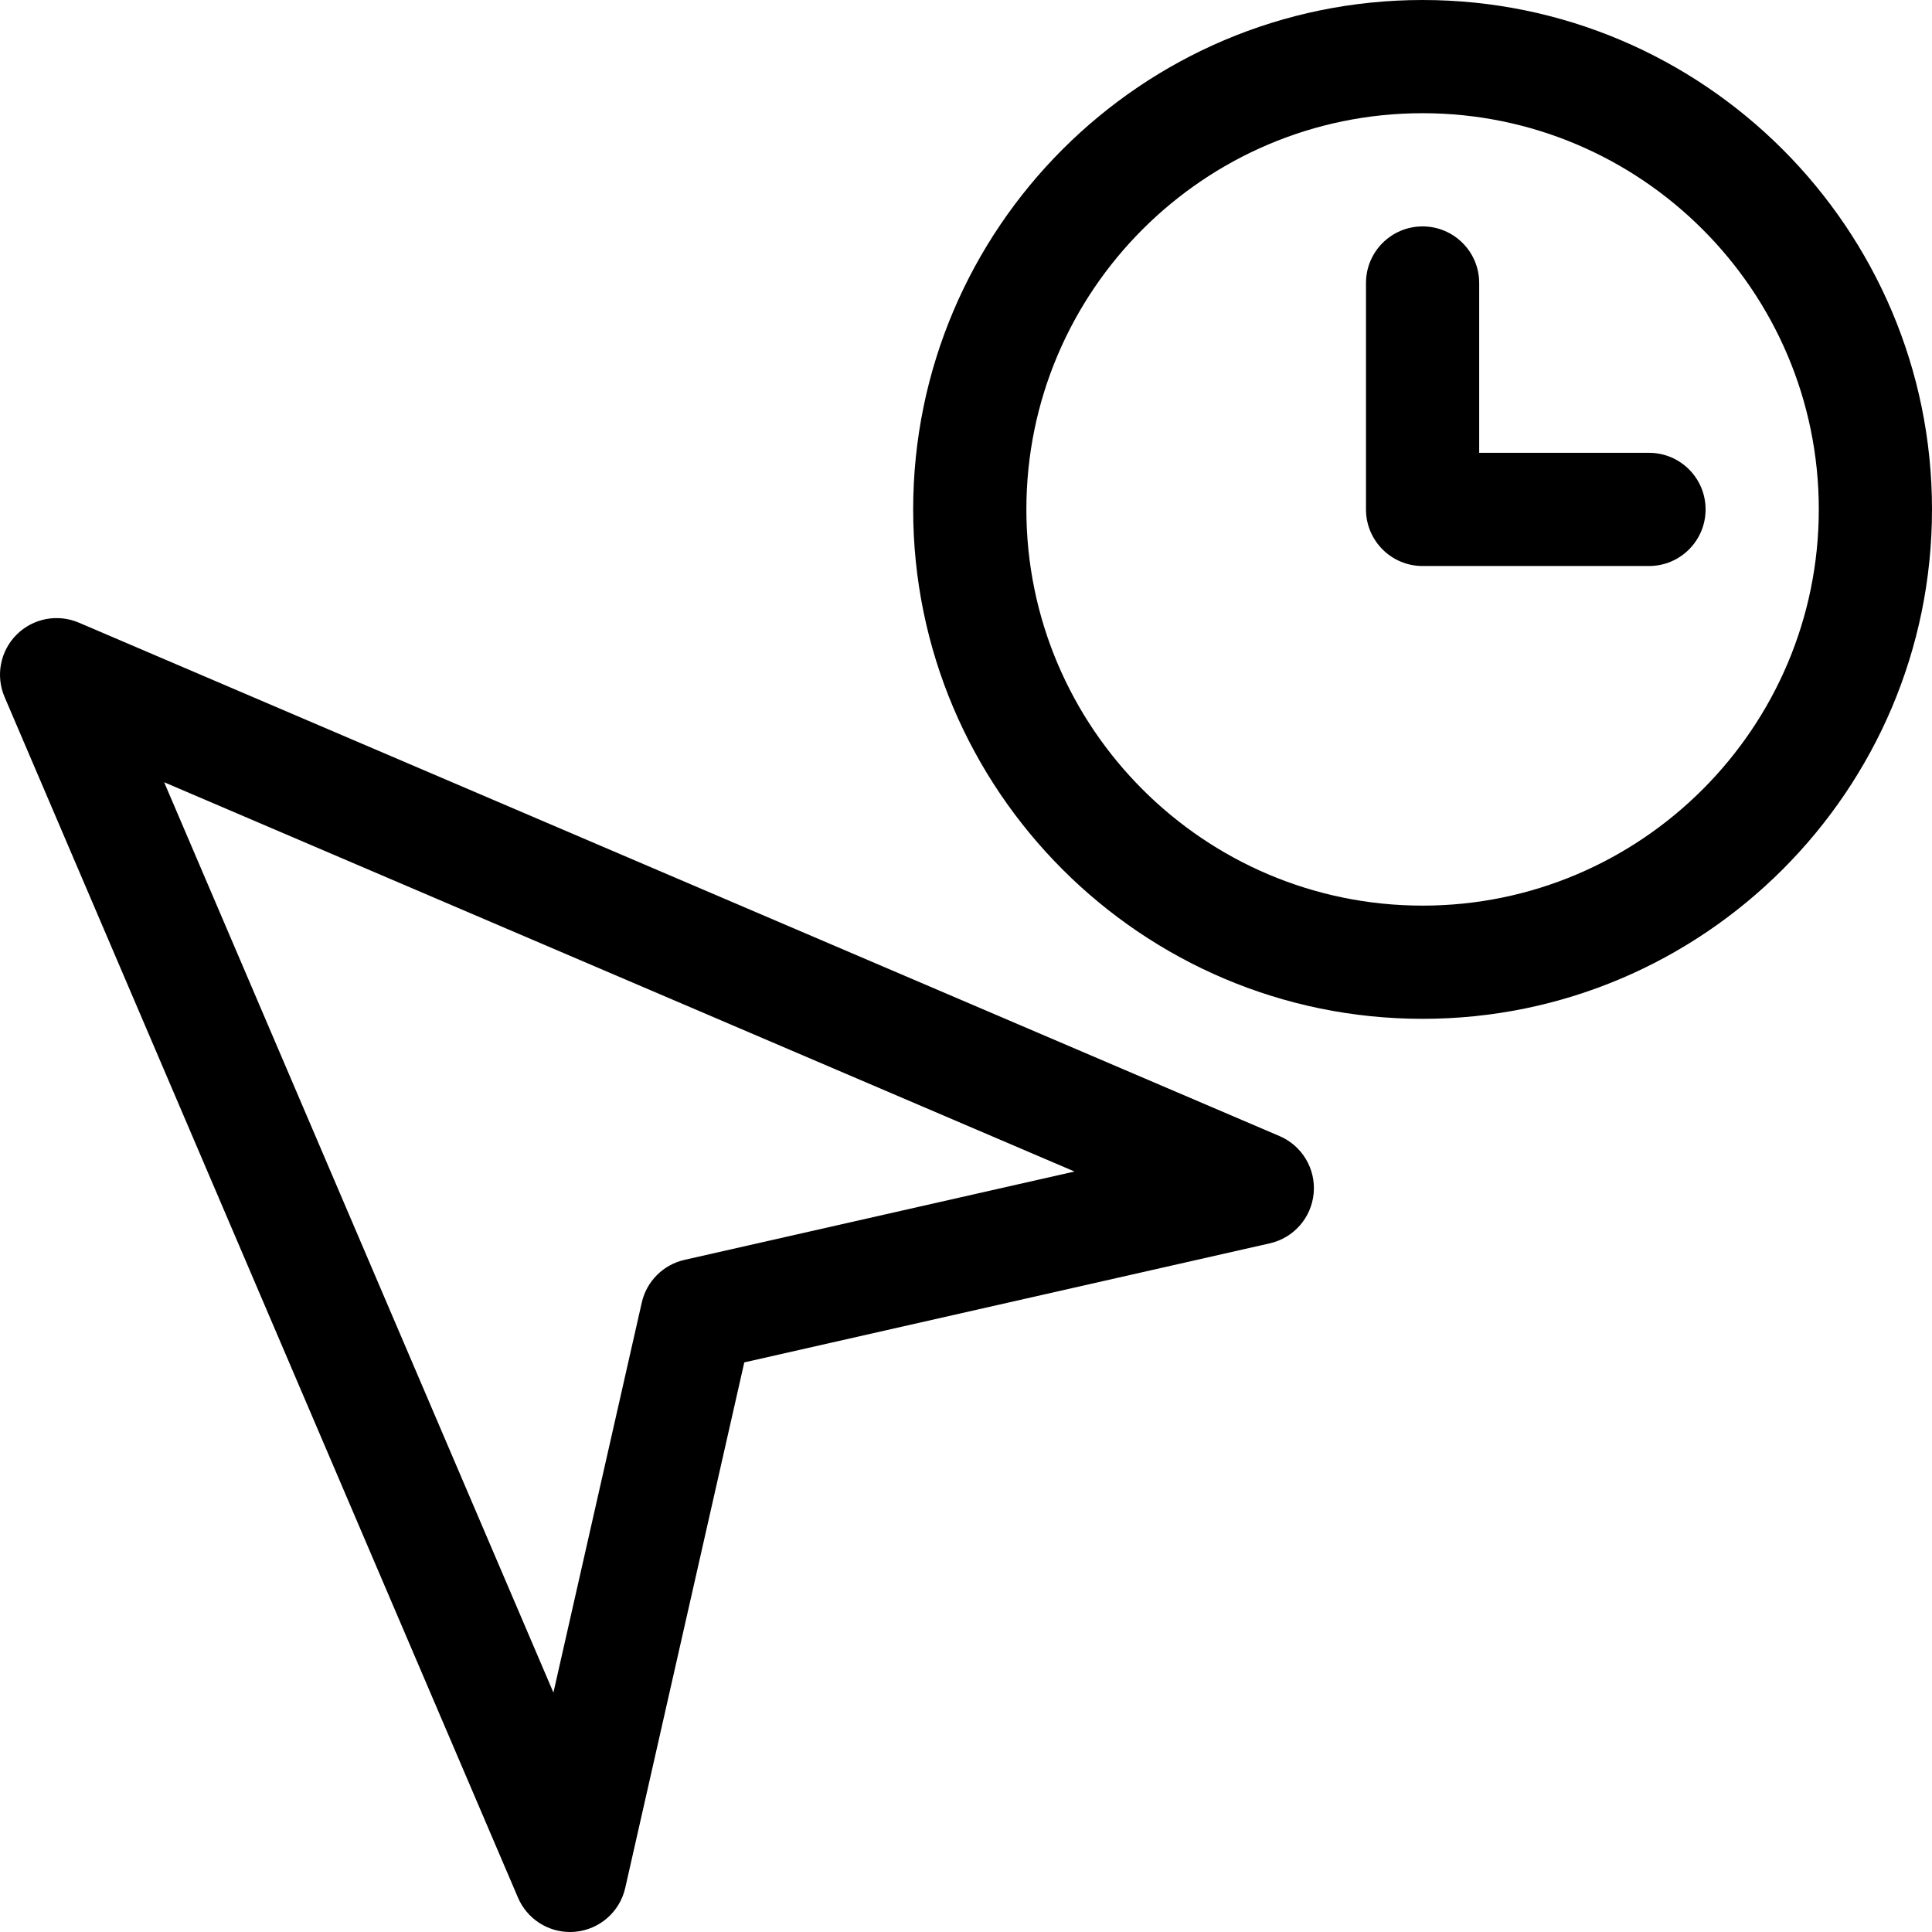 <?xml version="1.0" encoding="iso-8859-1"?>
<!-- Generator: Adobe Illustrator 21.0.0, SVG Export Plug-In . SVG Version: 6.00 Build 0)  -->
<svg xmlns="http://www.w3.org/2000/svg" xmlns:xlink="http://www.w3.org/1999/xlink" version="1.1" id="Capa_1" x="0px" y="0px" viewBox="0 0 512 512" style="enable-background:new 0 0 512 512;" xml:space="preserve" width="512" height="512">
<g>
	<path d="M377,0c-74.439,0-135,60.561-135,135s60.561,135,135,135s135-60.561,135-135S451.44,0,377,0z M377,240   c-57.897,0-105-47.103-105-105S319.103,30,377,30s105,47.103,105,105S434.898,240,377,240z"/>
	<path d="M437,120h-45V75c0-8.284-6.716-15-15-15s-15,6.716-15,15v60c0,8.284,6.716,15,15,15h60c8.284,0,15-6.716,15-15   S445.285,120,437,120z"/>
	<path d="M339.096,301.076L20.898,165.01c-5.636-2.411-12.17-1.148-16.504,3.186c-4.334,4.334-5.595,10.869-3.186,16.504   l136.066,318.198c2.376,5.558,7.829,9.103,13.786,9.103c0.452,0,0.908-0.021,1.364-0.062c6.476-0.589,11.835-5.283,13.271-11.625   l31.55-139.267l139.268-31.55c6.342-1.437,11.035-6.796,11.624-13.271S345.075,303.633,339.096,301.076z M181.392,333.878   c-5.637,1.277-10.039,5.679-11.315,11.315L146.662,448.55L43.502,207.303l241.247,103.161L181.392,333.878z"/>
</g>















</svg>
